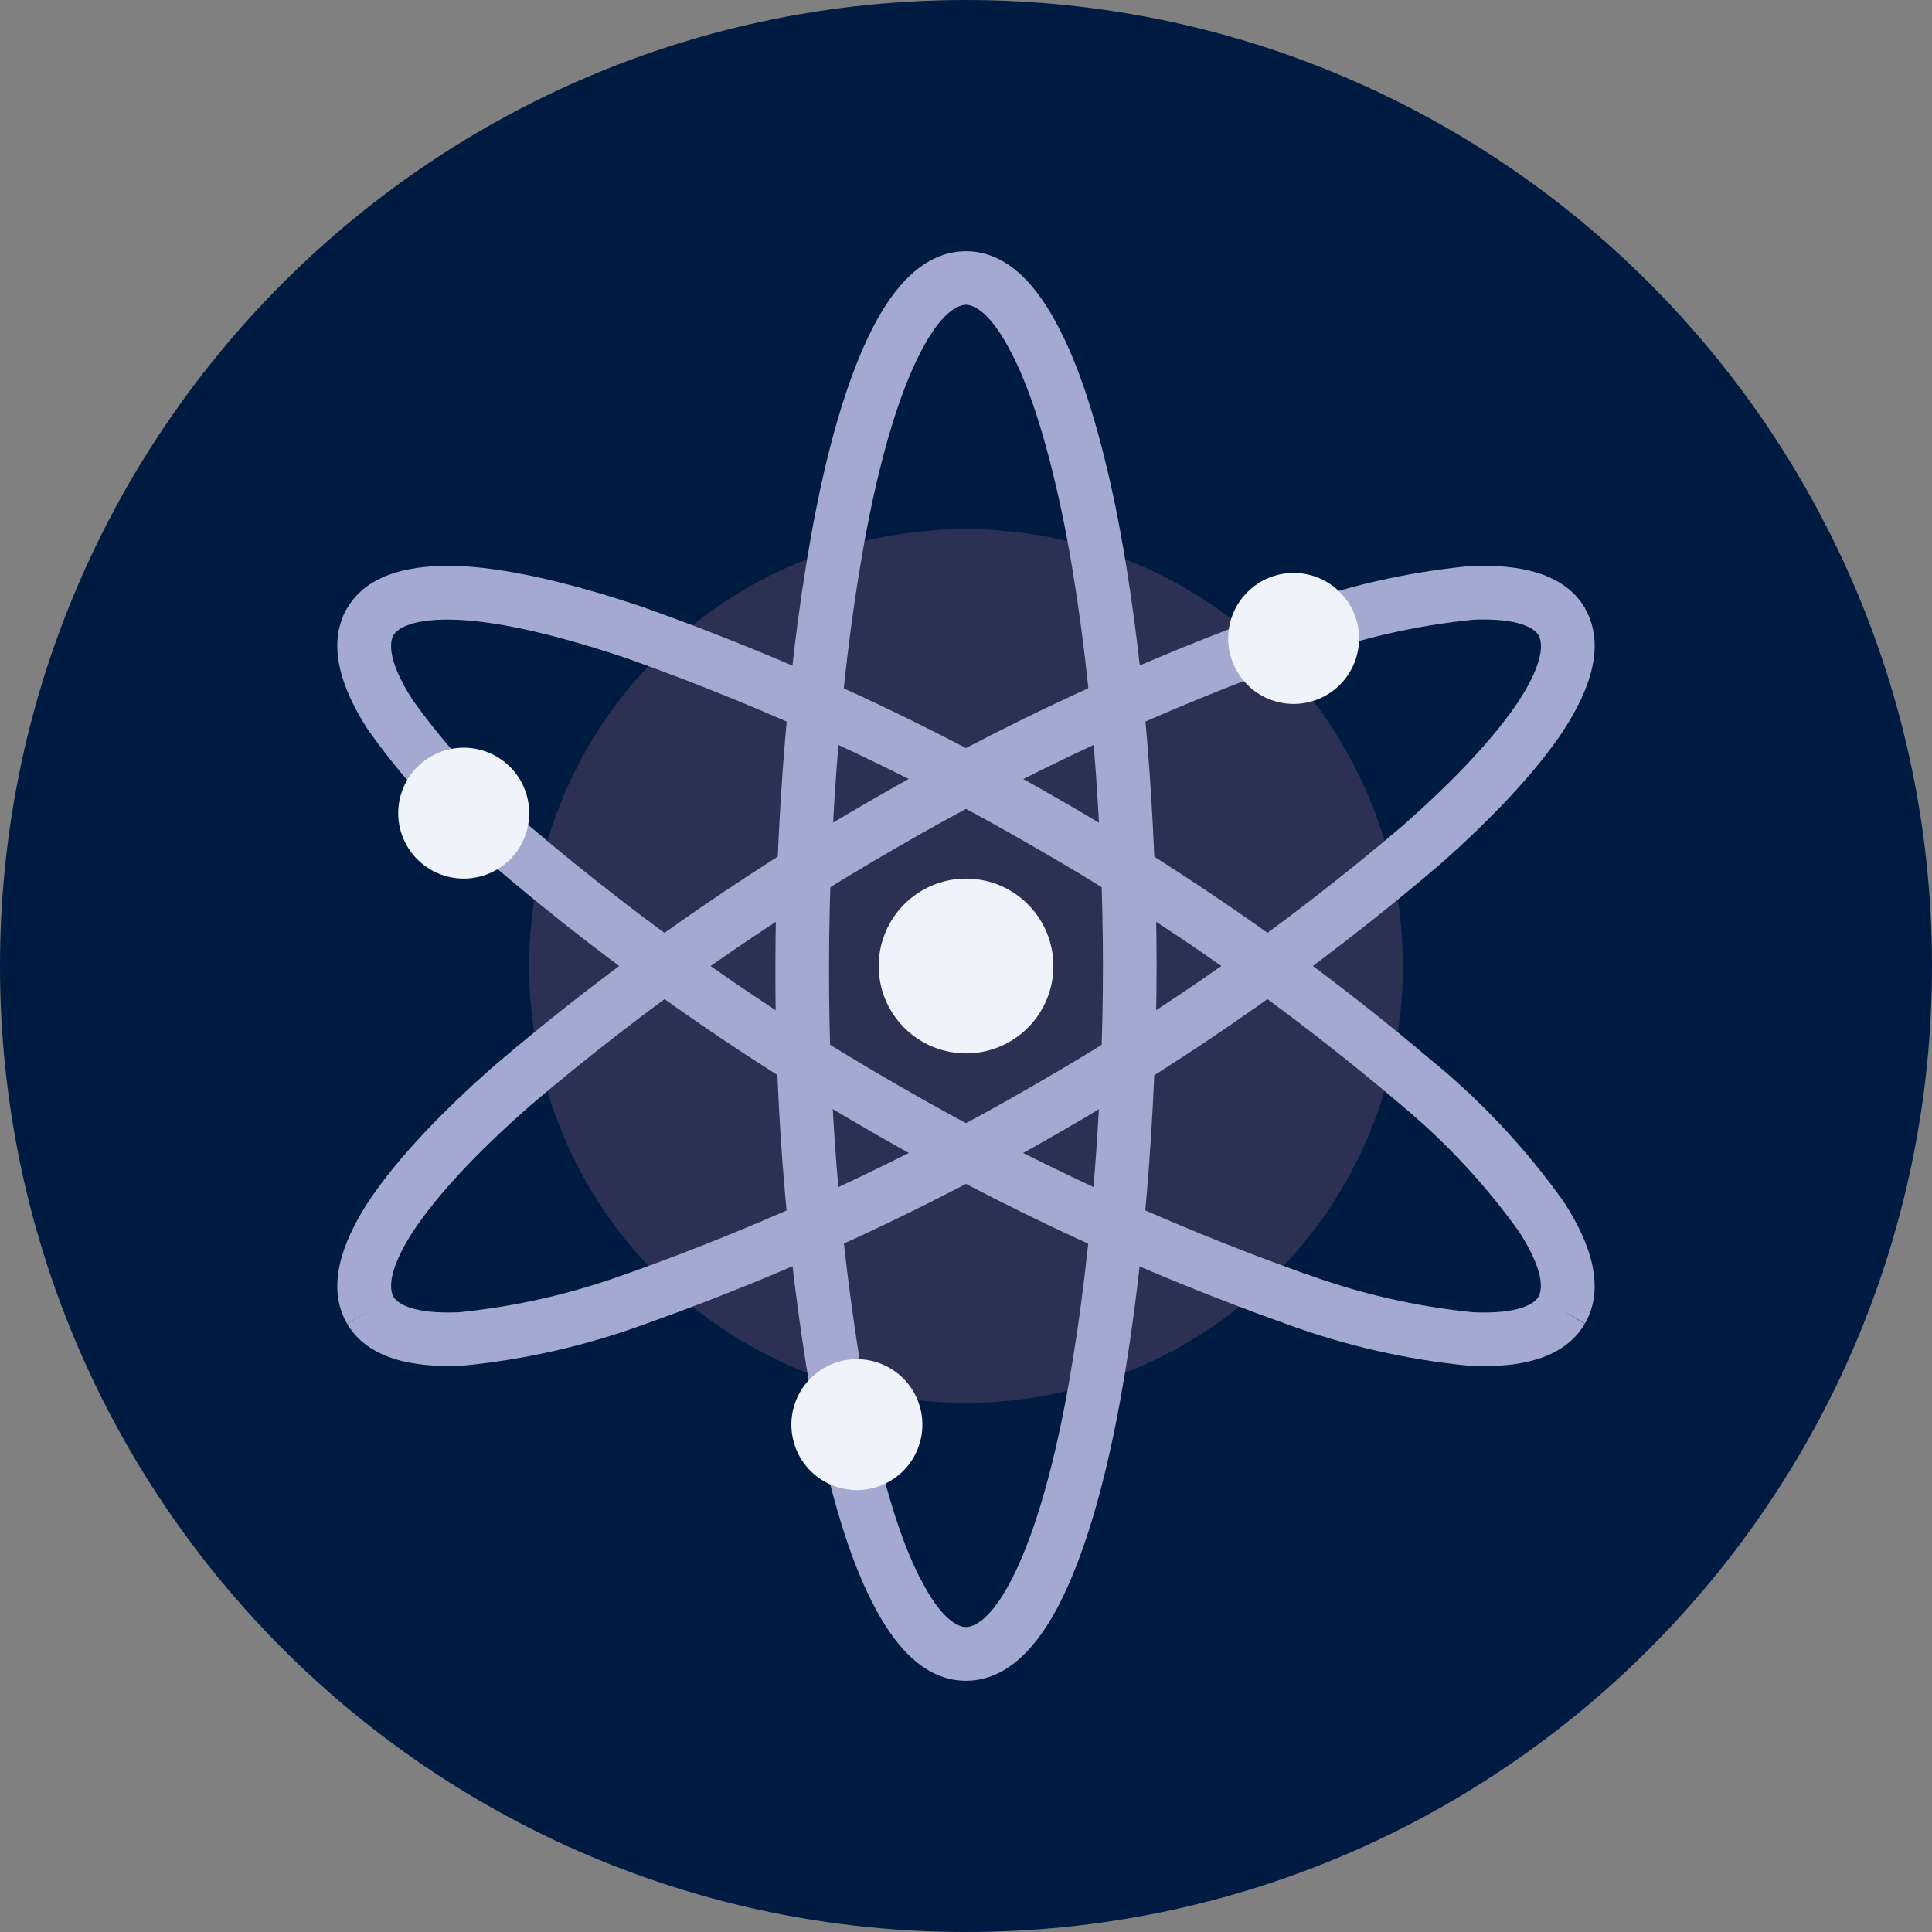 <svg width="26" height="26" viewBox="0 0 26 26" fill="none" xmlns="http://www.w3.org/2000/svg">
<rect x="0" y="0" width="26" height="26" fill="#808080" stroke="none"/>
<g clip-path="url(#clip0_17_3286)">
<path d="M0 13C0 5.82 5.82 0 13 0V0C20.18 0 26 5.82 26 13V13C26 20.18 20.18 26 13 26V26C5.82 26 0 20.18 0 13V13Z" fill="#001B41"/>
<path d="M13 18.879C14.559 18.879 16.055 18.259 17.157 17.157C18.259 16.055 18.879 14.559 18.879 13C18.879 11.441 18.259 9.946 17.157 8.843C16.055 7.741 14.559 7.121 13 7.121C11.441 7.121 9.945 7.741 8.843 8.843C7.74 9.946 7.121 11.441 7.121 13C7.121 14.559 7.74 16.055 8.843 17.157C9.945 18.259 11.441 18.879 13 18.879Z" fill="#2C3154"/>
<path d="M13 4.102C12.893 4.102 12.661 4.2 12.376 4.764C12.109 5.291 11.876 6.059 11.691 6.988C11.325 8.826 11.157 11.134 11.157 13C11.15 15.017 11.329 17.03 11.691 19.015C11.883 19.939 12.11 20.709 12.38 21.235L12.382 21.236C12.668 21.802 12.895 21.896 13 21.896C13.107 21.896 13.339 21.799 13.624 21.236C13.891 20.709 14.124 19.941 14.309 19.013C14.674 17.173 14.843 14.865 14.843 13C14.843 11.141 14.68 8.827 14.309 6.988C14.118 6.064 13.89 5.291 13.62 4.767L13.618 4.764C13.332 4.198 13.105 4.102 13 4.102ZM11.732 4.437C12.035 3.836 12.45 3.381 13 3.381C13.552 3.381 13.961 3.839 14.262 4.436C14.579 5.051 14.822 5.901 15.017 6.842V6.845C15.399 8.745 15.565 11.109 15.565 13C15.565 14.898 15.393 17.255 15.017 19.153C14.827 20.108 14.577 20.95 14.268 21.563C13.965 22.163 13.55 22.619 13 22.619C12.448 22.619 12.04 22.162 11.738 21.564C11.421 20.949 11.179 20.099 10.984 19.158L10.981 19.149C10.611 17.12 10.428 15.062 10.435 13C10.435 11.102 10.607 8.745 10.984 6.847C11.173 5.892 11.423 5.05 11.732 4.437Z" fill="#A3A9D0"/>
<path d="M5.295 8.548C5.241 8.645 5.215 8.893 5.552 9.418C6.003 10.049 6.534 10.621 7.129 11.118L7.132 11.121C8.669 12.429 10.323 13.593 12.074 14.598C13.822 15.612 15.657 16.461 17.558 17.14H17.563C18.292 17.408 19.052 17.583 19.826 17.66C20.453 17.686 20.651 17.541 20.704 17.452C20.758 17.355 20.784 17.107 20.447 16.582C19.996 15.95 19.466 15.379 18.87 14.882L18.867 14.879C17.329 13.571 15.675 12.407 13.924 11.402C12.179 10.389 10.345 9.539 8.444 8.862C7.551 8.561 6.773 8.373 6.18 8.342C5.548 8.313 5.348 8.459 5.295 8.548ZM21.016 17.632L21.328 17.814C21.052 18.288 20.451 18.411 19.783 18.381H19.765V18.379C18.928 18.297 18.104 18.109 17.314 17.819C15.372 17.127 13.497 16.258 11.714 15.223C9.926 14.196 8.236 13.007 6.666 11.671C6.02 11.133 5.446 10.514 4.958 9.829L4.948 9.815C4.587 9.255 4.395 8.67 4.668 8.189L4.671 8.186C4.947 7.712 5.549 7.589 6.216 7.619H6.219C6.908 7.657 7.762 7.869 8.678 8.178L8.684 8.181C10.626 8.873 12.501 9.741 14.285 10.776C16.074 11.803 17.764 12.992 19.335 14.329L19.101 14.603L19.332 14.326H19.334C19.979 14.865 20.553 15.484 21.041 16.169L21.051 16.184C21.412 16.744 21.604 17.329 21.331 17.81L21.016 17.632Z" fill="#A3A9D0"/>
<path d="M19.827 8.34C19.053 8.417 18.293 8.592 17.563 8.86H17.559C15.657 9.538 13.822 10.389 12.076 11.402C10.326 12.407 8.672 13.57 7.136 14.878C6.431 15.496 5.882 16.081 5.556 16.576C5.216 17.105 5.241 17.354 5.296 17.452C5.349 17.541 5.551 17.686 6.174 17.66C6.947 17.583 7.708 17.408 8.437 17.14H8.442C10.343 16.462 12.179 15.611 13.925 14.598C15.674 13.593 17.328 12.43 18.865 11.122C19.57 10.504 20.118 9.919 20.445 9.424C20.786 8.895 20.76 8.646 20.705 8.548C20.651 8.459 20.449 8.314 19.827 8.34ZM4.982 17.632L4.669 17.811C4.394 17.33 4.588 16.745 4.95 16.183L4.952 16.181C5.33 15.607 5.934 14.972 6.661 14.333L6.665 14.33C8.236 12.993 9.926 11.803 11.715 10.775C13.498 9.741 15.372 8.872 17.315 8.18C18.105 7.889 18.928 7.701 19.766 7.619L19.785 7.618C20.445 7.589 21.053 7.71 21.33 8.184V8.187C21.605 8.668 21.413 9.253 21.05 9.815V9.818C20.67 10.391 20.068 11.027 19.34 11.667L19.335 11.67C17.765 13.006 16.074 14.196 14.286 15.223C12.502 16.258 10.628 17.126 8.686 17.817C7.896 18.108 7.072 18.296 6.234 18.378L6.216 18.379C5.556 18.408 4.947 18.287 4.67 17.813L4.982 17.632Z" fill="#A3A9D0"/>
<path d="M13.001 14.176C13.312 14.176 13.611 14.052 13.832 13.831C14.052 13.611 14.176 13.312 14.176 13C14.176 12.688 14.052 12.389 13.832 12.169C13.611 11.948 13.312 11.824 13.001 11.824C12.689 11.824 12.39 11.948 12.169 12.169C11.949 12.389 11.825 12.688 11.825 13C11.825 13.312 11.949 13.611 12.169 13.831C12.39 14.052 12.689 14.176 13.001 14.176ZM6.24 11.824C6.474 11.824 6.698 11.731 6.864 11.566C7.029 11.401 7.122 11.177 7.122 10.943C7.122 10.709 7.029 10.485 6.864 10.32C6.698 10.155 6.474 10.062 6.24 10.062C6.007 10.062 5.783 10.155 5.617 10.32C5.452 10.485 5.359 10.709 5.359 10.943C5.359 11.177 5.452 11.401 5.617 11.566C5.783 11.731 6.007 11.824 6.24 11.824ZM11.531 20.053C11.765 20.053 11.989 19.96 12.155 19.795C12.32 19.63 12.413 19.406 12.413 19.172C12.413 18.938 12.32 18.714 12.155 18.549C11.989 18.384 11.765 18.291 11.531 18.291C11.298 18.291 11.074 18.384 10.908 18.549C10.743 18.714 10.65 18.938 10.65 19.172C10.65 19.406 10.743 19.63 10.908 19.795C11.074 19.96 11.298 20.053 11.531 20.053ZM17.409 9.473C17.643 9.473 17.867 9.38 18.032 9.215C18.197 9.049 18.29 8.825 18.29 8.592C18.29 8.358 18.197 8.134 18.032 7.969C17.867 7.803 17.643 7.71 17.409 7.71C17.175 7.71 16.951 7.803 16.786 7.969C16.621 8.134 16.528 8.358 16.528 8.592C16.528 8.825 16.621 9.049 16.786 9.215C16.951 9.38 17.175 9.473 17.409 9.473Z" fill="#F0F3FA"/>
</g>
<defs>
<clipPath id="clip0_17_3286">
<rect width="26" height="26" fill="white"/>
</clipPath>
</defs>
</svg>
